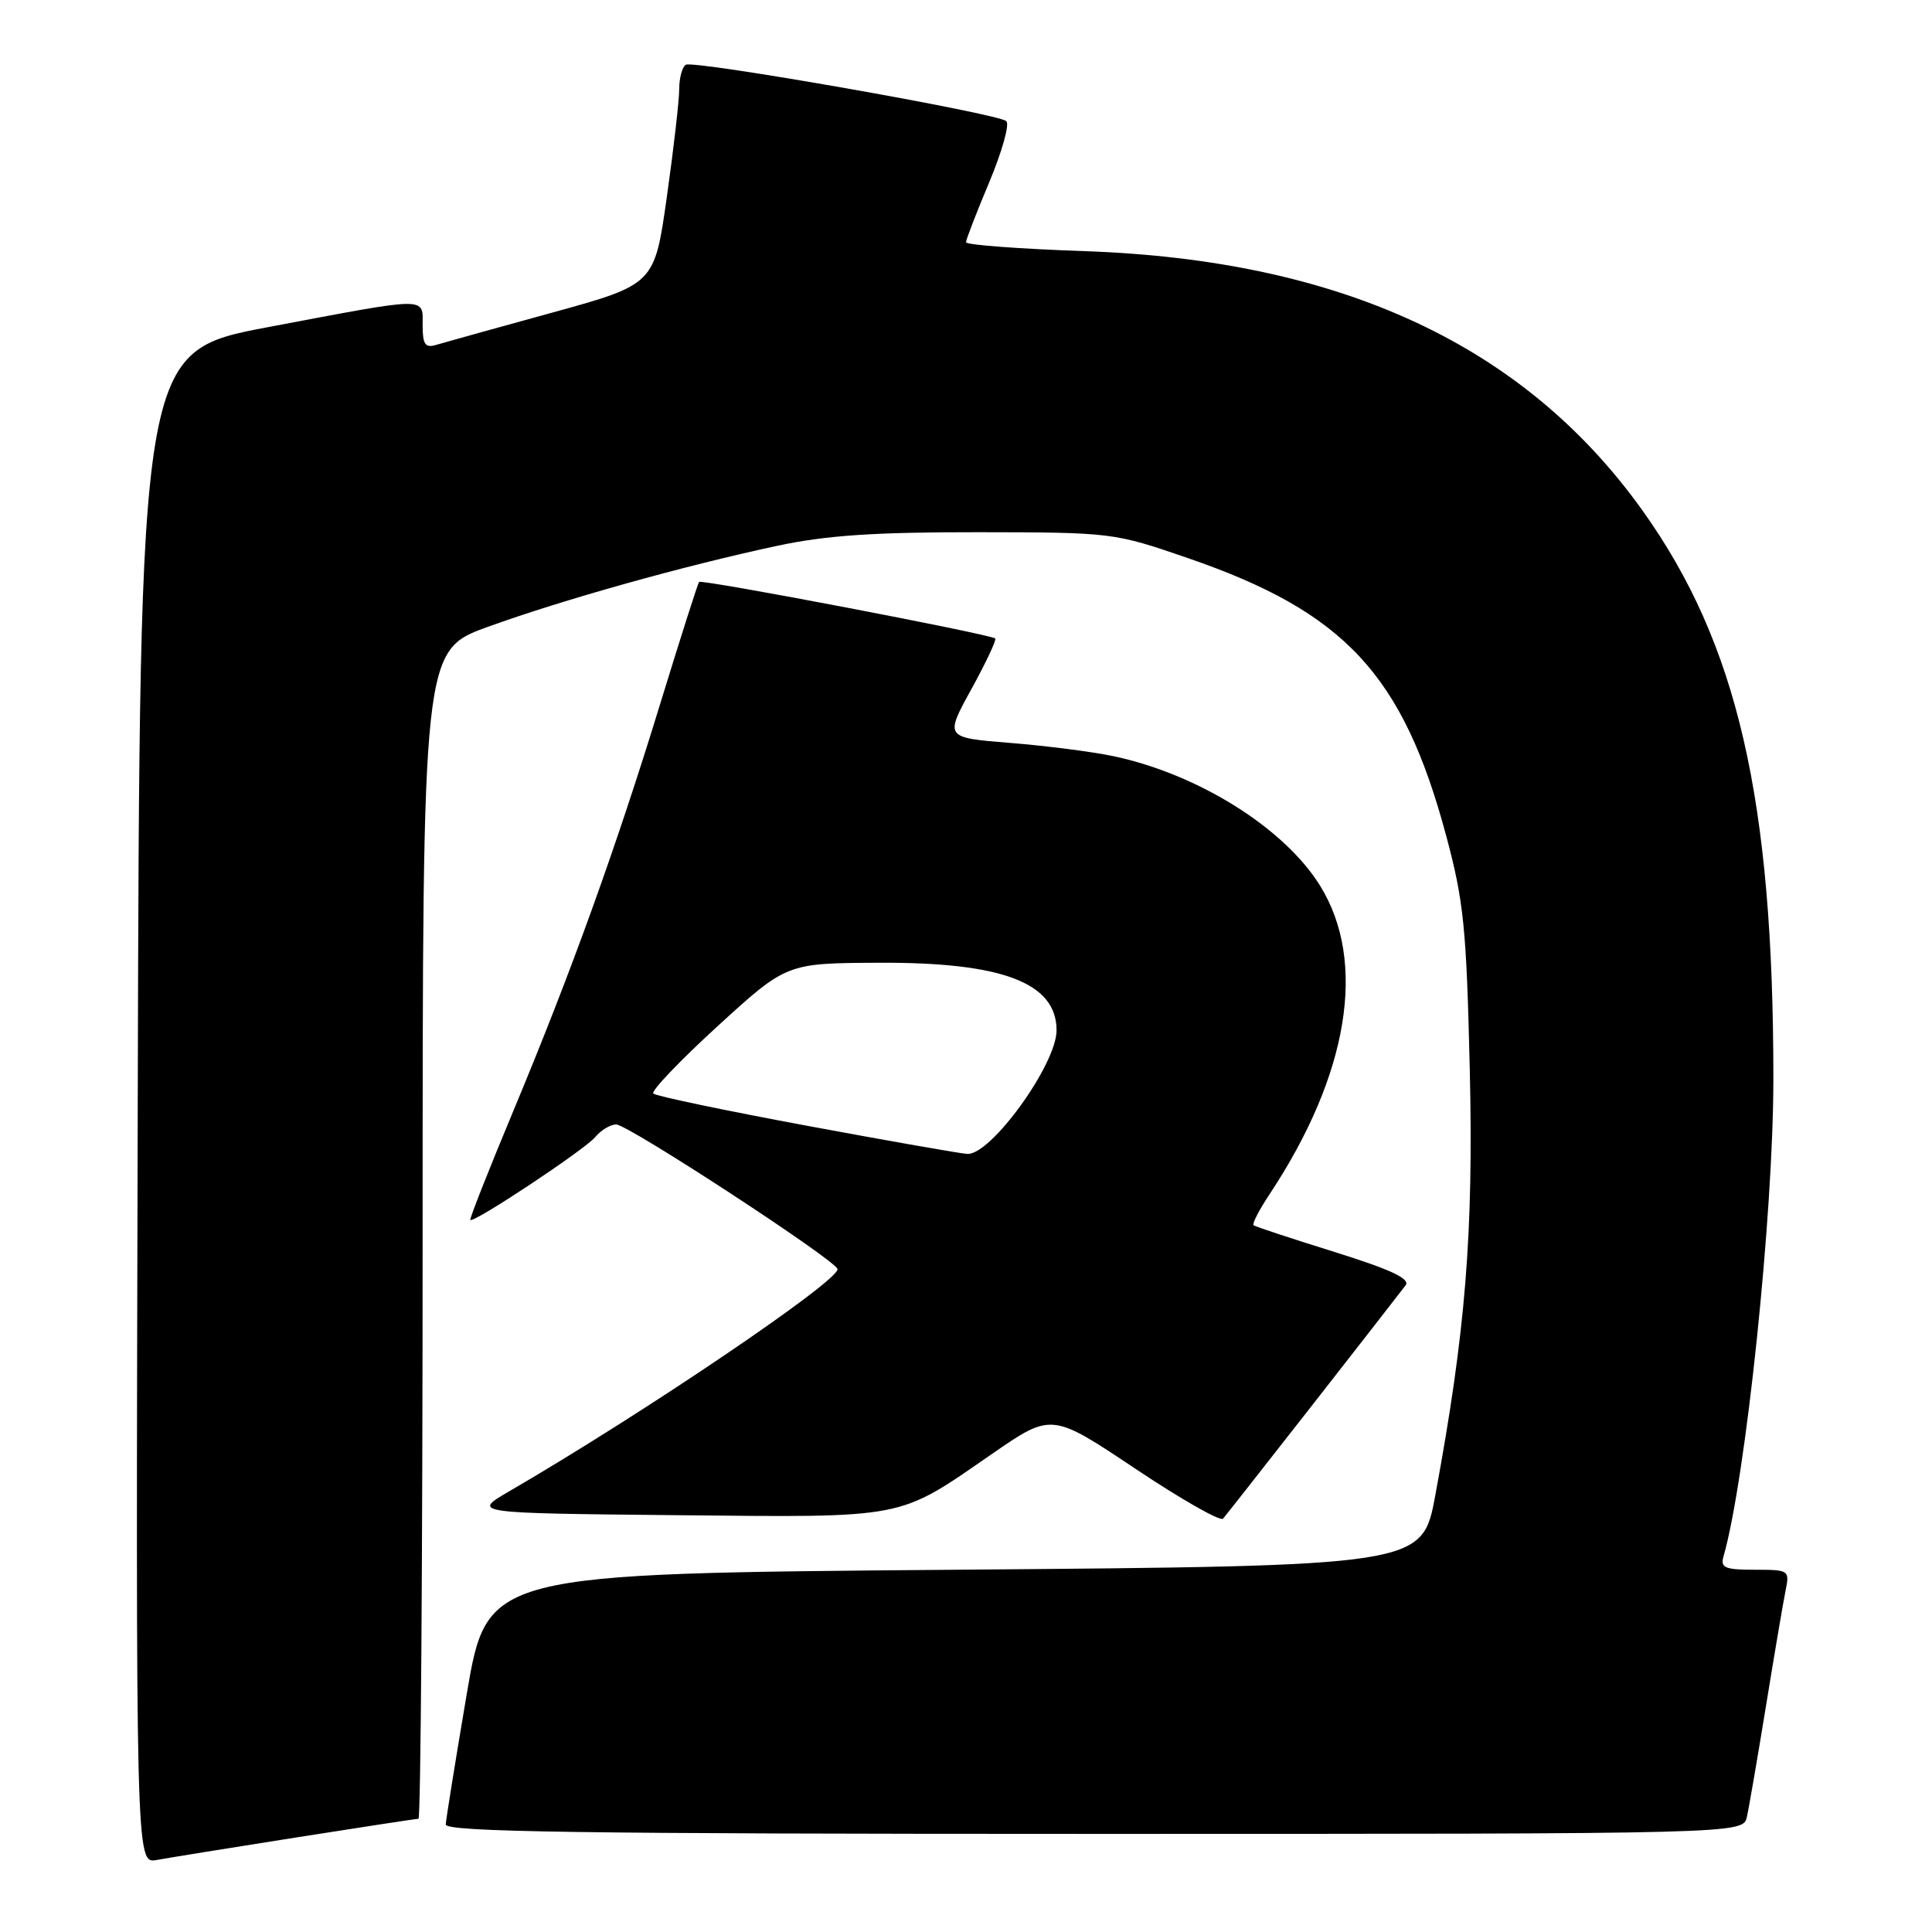 <?xml version="1.0" encoding="UTF-8" standalone="no"?>
<!DOCTYPE svg PUBLIC "-//W3C//DTD SVG 1.1//EN" "http://www.w3.org/Graphics/SVG/1.1/DTD/svg11.dtd" >
<svg xmlns="http://www.w3.org/2000/svg" xmlns:xlink="http://www.w3.org/1999/xlink" version="1.1" viewBox="0 0 256 256">
 <g >
 <path fill="currentColor"
d=" M 39.20 243.48 C 47.83 242.12 55.14 241.00 55.45 241.00 C 55.75 241.00 56.00 206.17 56.00 163.59 C 56.00 86.19 56.00 86.19 64.67 83.05 C 74.62 79.45 90.65 74.96 103.00 72.32 C 109.47 70.94 115.81 70.51 129.50 70.52 C 147.34 70.54 147.59 70.57 157.40 73.95 C 178.17 81.09 185.88 89.37 191.61 110.68 C 193.95 119.39 194.31 122.88 194.75 141.57 C 195.26 163.39 194.21 176.40 190.18 198.16 C 188.45 207.50 188.45 207.50 126.51 208.00 C 64.56 208.50 64.56 208.50 61.84 224.50 C 60.35 233.30 59.10 241.06 59.06 241.75 C 59.01 242.74 76.83 243.00 144.98 243.00 C 230.96 243.00 230.96 243.00 231.47 240.75 C 231.75 239.51 232.89 232.88 234.01 226.00 C 235.13 219.12 236.29 212.26 236.60 210.75 C 237.15 208.06 237.05 208.00 232.51 208.00 C 228.56 208.00 227.94 207.74 228.37 206.25 C 231.32 195.97 234.98 160.98 234.98 143.00 C 234.99 105.93 230.24 85.29 217.65 67.66 C 202.01 45.76 177.72 34.46 143.75 33.28 C 135.09 32.98 128.00 32.45 128.00 32.10 C 128.00 31.75 129.39 28.16 131.09 24.12 C 132.78 20.08 133.80 16.45 133.34 16.05 C 132.14 15.01 91.91 7.94 90.87 8.58 C 90.39 8.88 90.00 10.33 90.00 11.81 C 90.00 13.29 89.26 19.72 88.36 26.10 C 86.72 37.69 86.72 37.69 73.11 41.44 C 65.63 43.50 58.71 45.42 57.75 45.71 C 56.35 46.13 56.00 45.62 56.00 43.12 C 56.00 39.29 57.06 39.28 35.50 43.35 C 18.50 46.57 18.50 46.57 18.25 146.76 C 17.99 246.95 17.99 246.95 20.75 246.46 C 22.26 246.18 30.56 244.84 39.20 243.48 Z  M 174.03 186.00 C 180.26 178.03 185.76 170.96 186.25 170.31 C 186.90 169.45 184.31 168.23 176.82 165.89 C 171.15 164.12 166.32 162.53 166.10 162.35 C 165.89 162.18 166.84 160.32 168.24 158.22 C 178.71 142.39 181.16 127.46 174.93 117.38 C 170.20 109.73 158.76 102.56 147.50 100.19 C 144.75 99.61 138.60 98.82 133.84 98.44 C 125.18 97.74 125.18 97.74 128.71 91.32 C 130.65 87.79 132.07 84.77 131.87 84.60 C 131.15 84.02 92.95 76.72 92.63 77.11 C 92.46 77.32 90.18 84.47 87.56 93.00 C 81.66 112.27 75.70 128.80 68.02 147.20 C 64.76 155.02 62.19 161.52 62.32 161.65 C 62.77 162.10 77.52 152.31 78.87 150.67 C 79.63 149.75 80.88 149.00 81.65 149.00 C 83.23 149.00 110.95 167.12 110.98 168.17 C 111.03 169.83 85.19 187.31 67.50 197.59 C 62.50 200.50 62.50 200.50 89.59 200.77 C 120.34 201.07 118.84 201.36 131.42 192.67 C 139.34 187.20 139.34 187.20 150.39 194.58 C 156.46 198.64 161.72 201.64 162.06 201.23 C 162.41 200.83 167.79 193.97 174.03 186.00 Z  M 106.83 149.15 C 96.01 147.14 86.89 145.23 86.57 144.90 C 86.24 144.57 90.08 140.55 95.09 135.97 C 104.22 127.63 104.22 127.63 116.36 127.57 C 132.80 127.48 140.00 130.21 140.00 136.53 C 140.00 141.03 131.29 153.08 128.17 152.90 C 127.25 152.85 117.65 151.16 106.83 149.15 Z "/>
</g>
</svg>